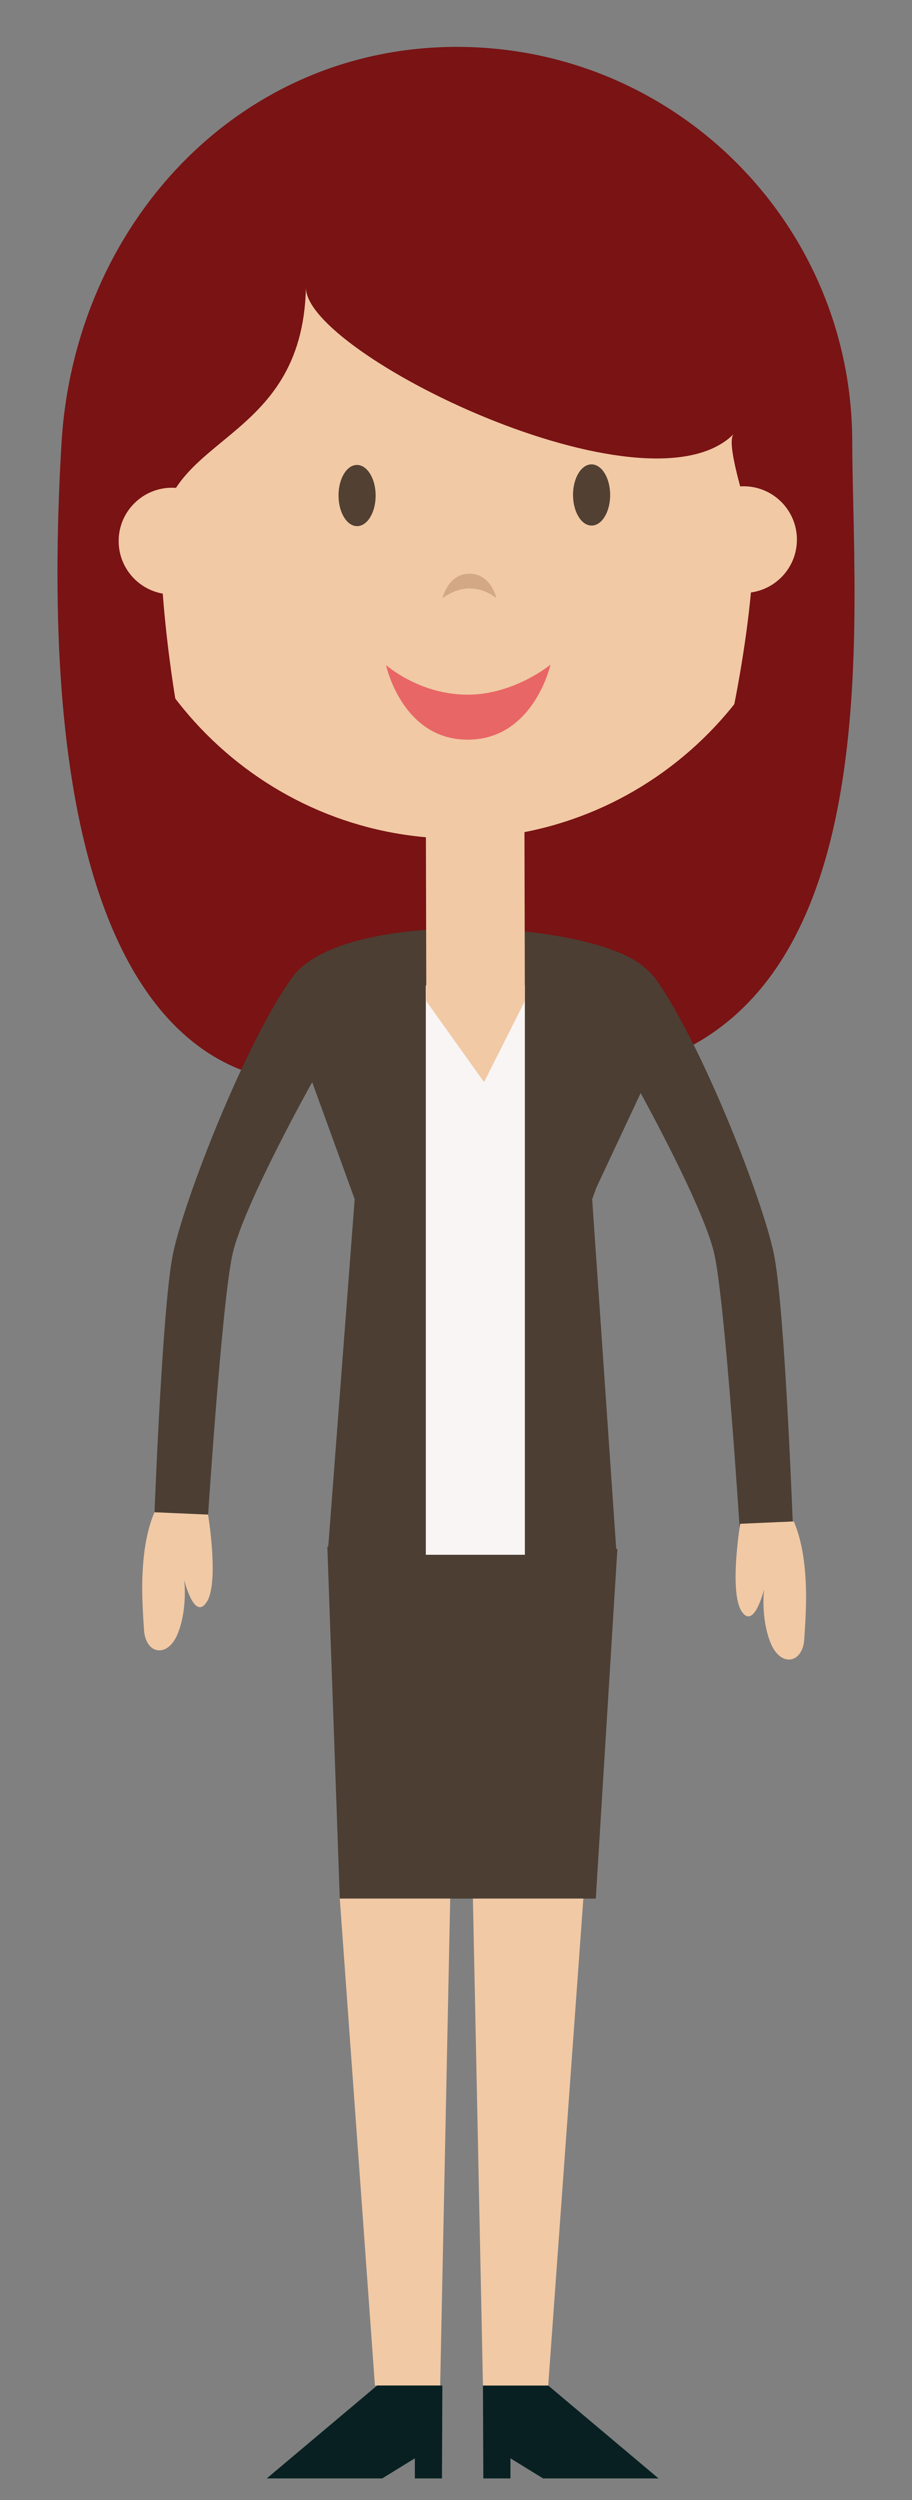 <svg version="1.1" id="servidor" xmlns="http://www.w3.org/2000/svg" xmlns:xlink="http://www.w3.org/1999/xlink" x="0px" y="0px"
	 width="58px" height="159px" viewBox="0 0 58 159" enable-background="new 0 0 58 159" xml:space="preserve">
<rect x="0" y="0" width="58" height="159" fill="#808080" stroke="none"/>
<g>
	<g id="cabeza_servidor">
	<path fill="#791314" d="M48.439,56.746c0,4.063-3.315,7.357-7.406,7.357H14.951c-4.09,0-7.405-3.294-7.405-7.357V41.775
		c0-4.062,3.315-7.356,7.405-7.356h26.082c4.091,0,7.406,3.294,7.406,7.356V56.746z"/>
	<path fill="#F1C9A5" d="M51.672,30.444c0.03,12.607-10.067,22.855-22.557,22.887c-12.482,0.03-22.629-10.169-22.66-22.775
		C6.425,17.948,16.521,7.7,29.003,7.67C41.493,7.639,51.642,17.837,51.672,30.444z"/>
	<path fill="#791314" d="M22.8,68.337c-8.59-1.74-12.564-24.762-12.587-33.879c-0.017-6.903,9.018-6.057,9.244-16.183
		c-0.094,4.183,21.696,14.862,27.209,9.323c-0.644,0.645,1.261,5.828,1.264,6.768c0.022,9.116-5.64,34.624-14.394,34.114
		c23.785,1.386,20.693-27.832,20.663-40.419C54.165,14.18,42.88,2.948,28.996,2.982C15.111,3.016,4.733,14.327,3.912,28.185
		C1.062,76.219,22.8,68.337,22.8,68.337z M25.313,52.895"/>
	<path fill="#524032" d="M23.89,31.51c0.002,1.075-0.524,1.949-1.18,1.951c-0.65,0.001-1.179-0.87-1.181-1.945
		c-0.003-1.074,0.521-1.946,1.171-1.947C23.355,29.567,23.887,30.436,23.89,31.51z"/>
	<path fill="#524032" d="M38.804,31.473c0.003,1.075-0.523,1.95-1.179,1.951c-0.65,0.002-1.18-0.87-1.183-1.945
		c-0.002-1.074,0.522-1.945,1.173-1.947C38.271,29.531,38.802,30.399,38.804,31.473z"/>
		<path fill="#E86666" d="M24.549,42.292c0,0,2.119,1.895,5.201,1.887c2.972-0.007,5.26-1.912,5.26-1.912s-1.063,4.765-5.253,4.774
		C25.564,47.051,24.549,42.292,24.549,42.292z"/>
		<circle fill="#F1C9A5" cx="10.939" cy="34.41" r="3.393"/>
	<circle fill="#F1C9A5" cx="47.288" cy="34.318" r="3.393"/>
	</g>
	<path fill="#D3A884" d="M31.565,38.042c0,0-0.691-0.622-1.703-0.619c-0.975,0.002-1.724,0.627-1.724,0.627s0.347-1.562,1.721-1.565
		C31.231,36.48,31.565,38.042,31.565,38.042z"/>
	<path fill="#4C3E33" d="M49.216,79.746c-0.715-3.483-4.621-13.471-7.578-17.579c-0.037-0.053-0.086-0.087-0.129-0.132
		c-0.363-0.425-0.842-0.818-1.488-1.153c-4.753-2.468-18.487-2.823-21.444,1.285c-2.956,4.108-6.862,14.096-7.578,17.579
		C10.283,83.229,9.771,97.6,9.771,97.6h3.379c0,0,0.937-14.729,1.64-17.854c0.702-3.126,5.064-10.927,5.064-10.927l2.702,7.445
		l-1.72,22.612l18.392,0.2l-1.568-22.812l0.266-0.734l2.818-6.017c1.075,1.973,4.106,7.67,4.683,10.232
		c0.702,3.126,1.64,17.854,1.64,17.854h3.379C50.444,97.6,49.932,83.229,49.216,79.746z"/>
	<polygon fill="#4C3E33" points="20.817,98.356 21.609,120.744 37.89,120.744 39.263,98.507 	"/>
	<polygon fill="#082021" points="30.714,151.71 30.738,157.617 32.463,157.617 32.463,156.339 34.538,157.617 41.88,157.617 
		34.864,151.71 	"/>
		<polygon fill="#F1C9A5" points="21.609,120.744 23.844,151.71 27.993,151.71 28.632,120.744 	"/>
	<polygon fill="#F1C9A5" points="37.099,120.744 34.864,151.71 30.714,151.71 30.075,120.744 	"/>
	<polygon fill="#082021" points="28.132,151.71 28.107,157.617 26.383,157.617 26.383,156.339 24.308,157.617 16.966,157.617 
		23.981,151.71 	"/>
	<path fill="#F1C9A5" d="M9.159,98.876c-0.198,1.739-0.1,3.249,0,4.791c0.101,1.542,1.512,1.809,2.15,0.212
		c0.638-1.597,0.403-3.404,0.403-3.404s0.639,2.646,1.437,1.403s0.084-5.556,0.084-5.556l-3.407-0.149
		C9.826,96.173,9.357,97.137,9.159,98.876z"/>
	<path fill="#F1C9A5" d="M51.148,99.46c0.199,1.739,0.101,3.249,0,4.791c-0.1,1.542-1.512,1.809-2.149,0.212
		s-0.403-3.404-0.403-3.404s-0.639,2.646-1.438,1.403c-0.797-1.243-0.084-5.556-0.084-5.556l3.408-0.149
		C50.482,96.757,50.951,97.721,51.148,99.46z"/>
	<rect x="27.081" y="62.664" fill="#F9F5F4" width="6.299" height="36.213"/>
	<polygon fill="#F1C9A5" points="33.38,63.657 30.784,68.819 27.112,63.672 27.081,51.093 33.349,51.078 	"/>
</g>
</svg>